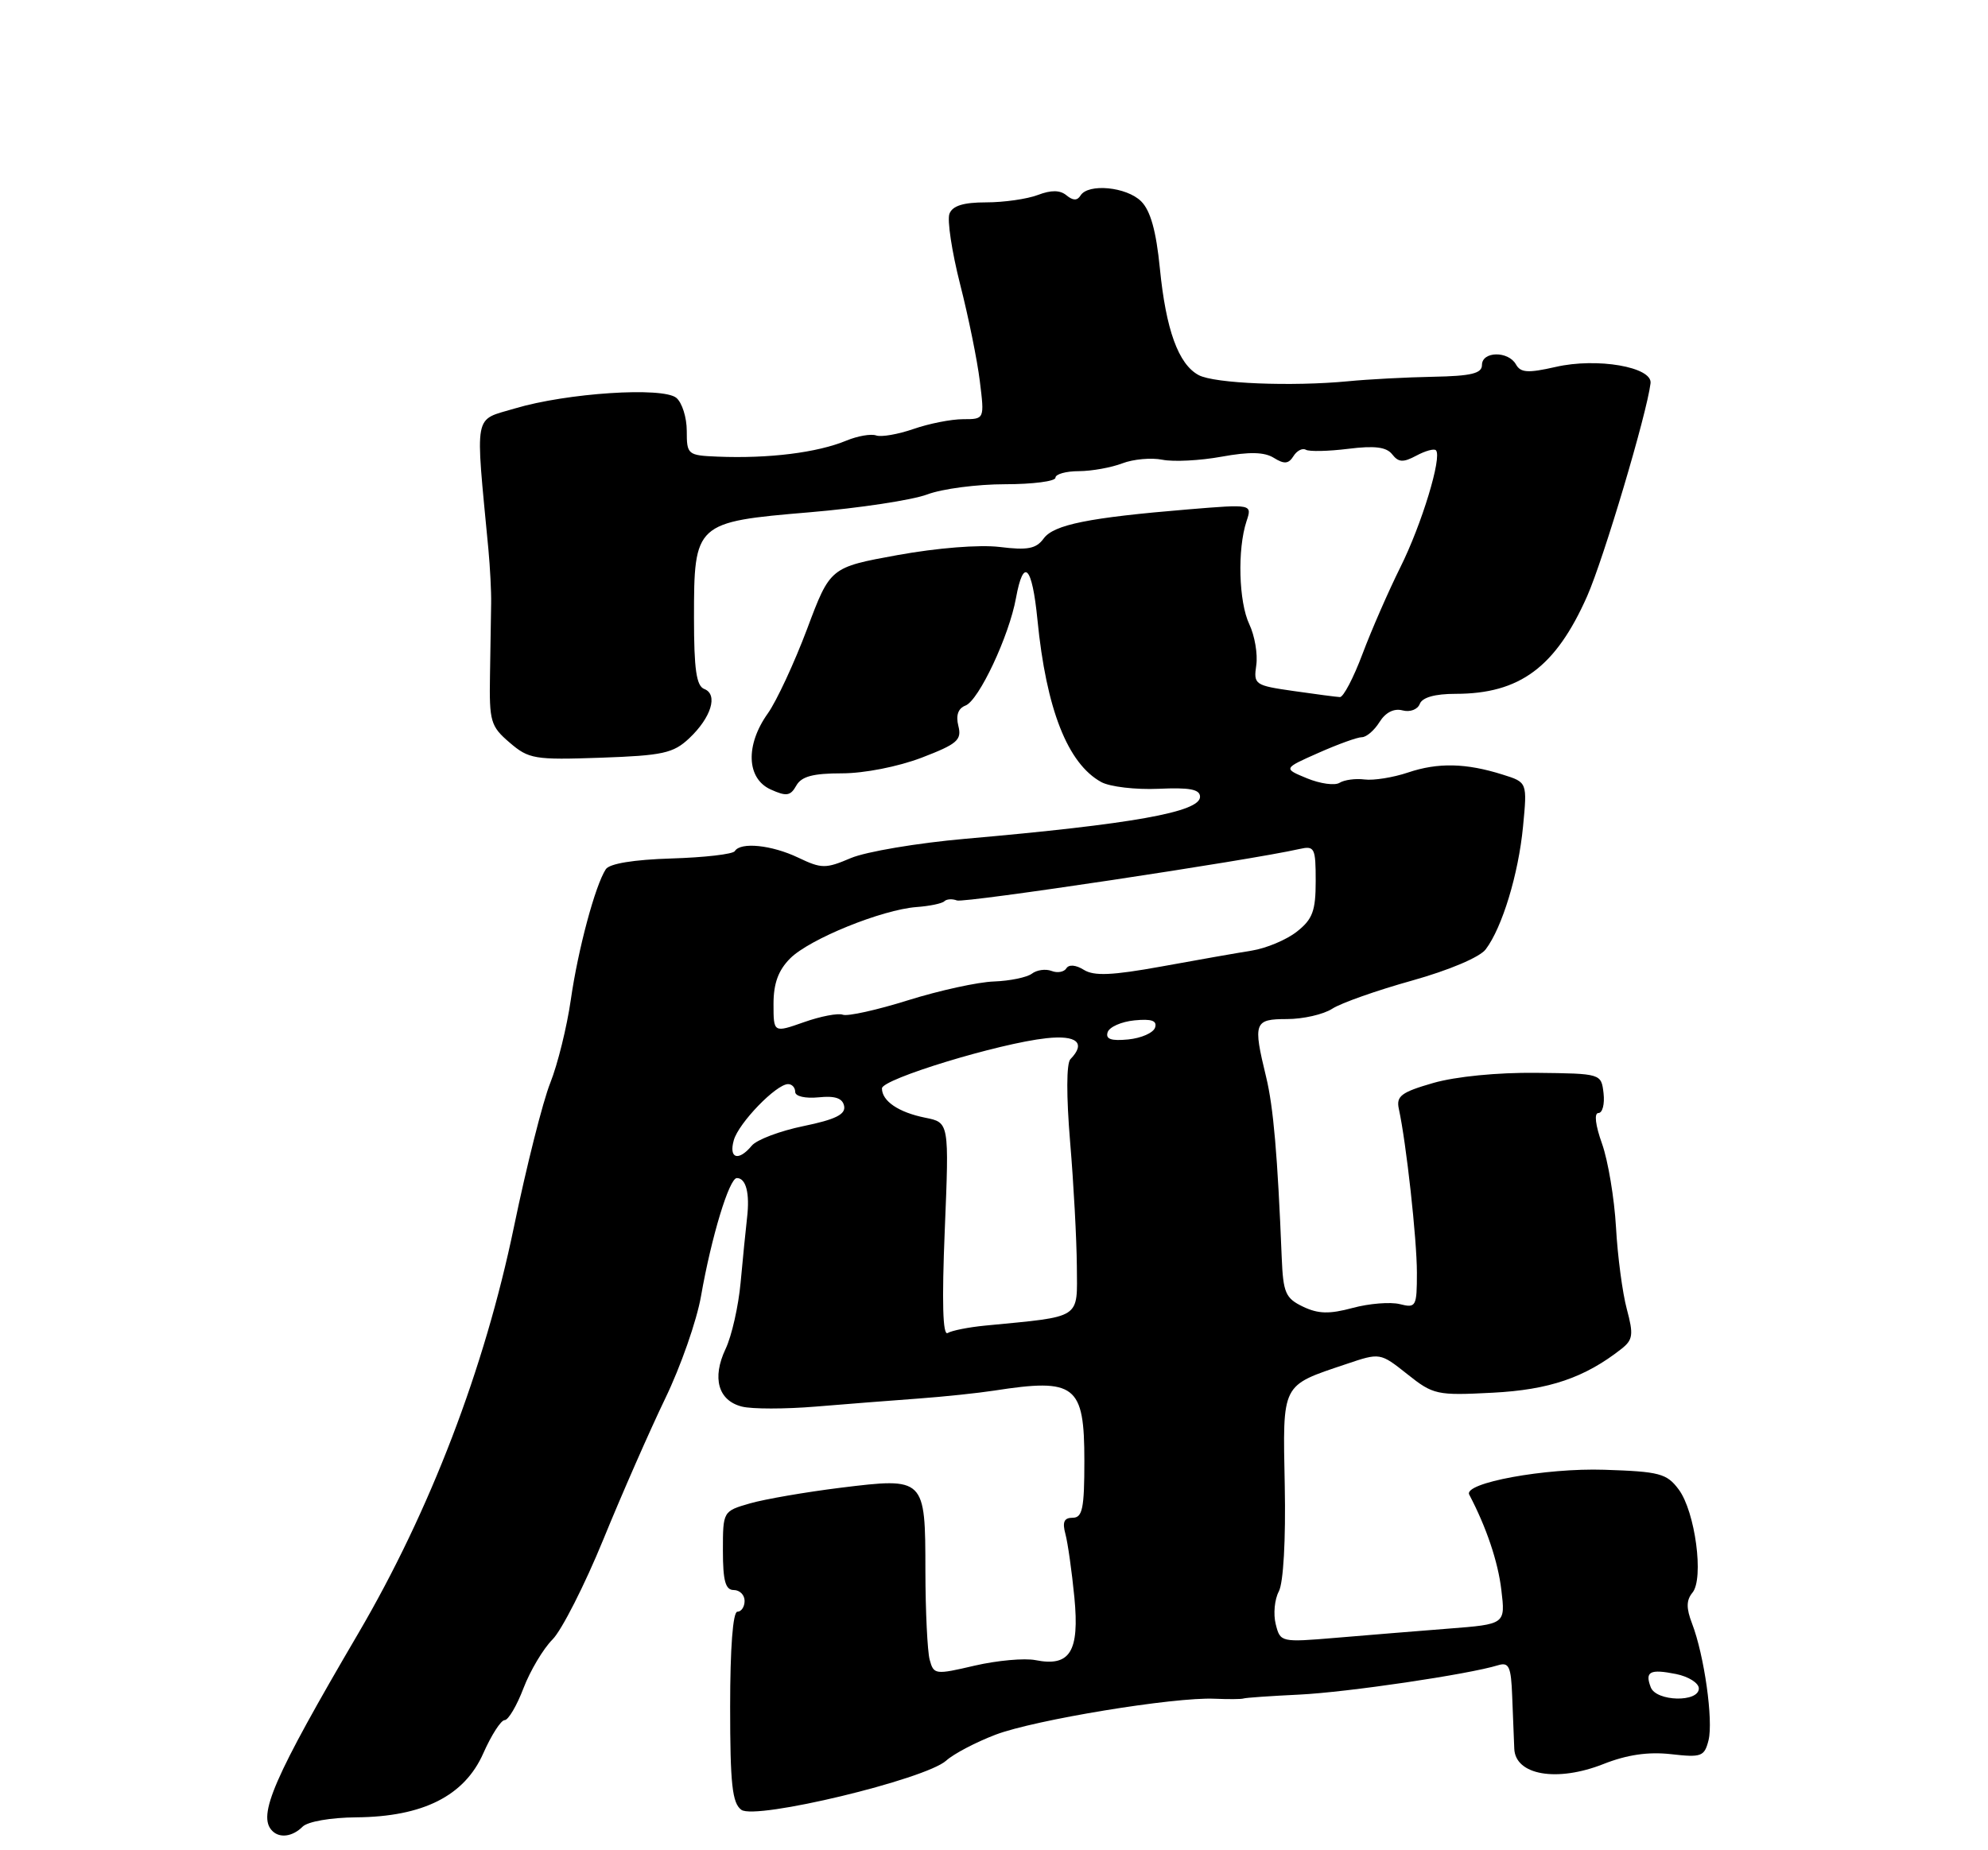 <?xml version="1.0" encoding="UTF-8" standalone="no"?>
<!DOCTYPE svg PUBLIC "-//W3C//DTD SVG 1.1//EN" "http://www.w3.org/Graphics/SVG/1.1/DTD/svg11.dtd" >
<svg xmlns="http://www.w3.org/2000/svg" xmlns:xlink="http://www.w3.org/1999/xlink" version="1.1" viewBox="0 0 275 256">
 <g >
 <path fill="currentColor"
d=" M 41.85 252.75 C 42.57 252.03 45.74 251.48 49.30 251.45 C 58.52 251.37 64.25 248.48 66.85 242.60 C 67.97 240.07 69.30 238.00 69.81 238.00 C 70.31 238.00 71.49 236.01 72.41 233.59 C 73.34 231.16 75.15 228.12 76.43 226.84 C 77.71 225.55 80.87 219.32 83.46 213.00 C 86.04 206.68 89.90 197.90 92.02 193.50 C 94.15 189.10 96.38 182.73 96.97 179.34 C 98.42 171.08 100.88 163.00 101.93 163.00 C 103.20 163.00 103.74 165.11 103.34 168.50 C 103.15 170.15 102.75 174.18 102.45 177.45 C 102.15 180.72 101.22 184.85 100.37 186.64 C 98.46 190.67 99.35 193.80 102.64 194.62 C 104.02 194.97 108.60 194.97 112.82 194.62 C 117.05 194.27 123.42 193.77 127.00 193.51 C 130.57 193.25 135.30 192.75 137.50 192.41 C 148.78 190.66 150.00 191.61 150.00 202.12 C 150.00 208.71 149.74 210.00 148.38 210.00 C 147.19 210.00 146.93 210.59 147.38 212.25 C 147.71 213.49 148.27 217.44 148.62 221.03 C 149.34 228.53 148.02 230.65 143.24 229.70 C 141.73 229.40 137.95 229.74 134.83 230.46 C 129.36 231.74 129.16 231.71 128.60 229.64 C 128.29 228.46 128.02 222.94 128.01 217.37 C 128.00 204.44 127.97 204.41 116.26 205.85 C 111.44 206.45 105.81 207.42 103.75 208.01 C 100.01 209.09 100.00 209.10 100.00 214.55 C 100.00 218.73 100.35 220.00 101.50 220.00 C 102.33 220.00 103.00 220.68 103.00 221.50 C 103.00 222.32 102.55 223.00 102.00 223.00 C 101.38 223.00 101.00 228.05 101.00 236.14 C 101.00 246.86 101.29 249.49 102.55 250.41 C 104.51 251.85 128.02 246.20 130.89 243.60 C 131.93 242.66 135.00 241.05 137.73 240.01 C 143.13 237.96 162.40 234.79 168.00 235.04 C 169.93 235.12 171.72 235.11 172.00 235.01 C 172.28 234.90 175.75 234.66 179.71 234.47 C 186.36 234.15 203.15 231.67 207.25 230.40 C 208.73 229.95 209.03 230.60 209.18 234.68 C 209.29 237.33 209.42 240.61 209.47 241.96 C 209.62 245.62 215.38 246.61 221.79 244.08 C 225.08 242.78 228.00 242.36 231.15 242.71 C 235.36 243.19 235.77 243.04 236.34 240.79 C 237.02 238.06 235.75 229.02 234.06 224.63 C 233.24 222.50 233.26 221.40 234.12 220.36 C 235.73 218.41 234.50 209.14 232.21 206.08 C 230.56 203.87 229.57 203.61 221.94 203.36 C 213.79 203.09 202.38 205.18 203.24 206.80 C 205.61 211.31 207.22 216.07 207.68 219.98 C 208.25 224.73 208.25 224.73 200.37 225.34 C 196.04 225.68 189.04 226.25 184.80 226.61 C 177.17 227.25 177.10 227.23 176.47 224.72 C 176.12 223.33 176.31 221.29 176.90 220.19 C 177.53 219.00 177.87 213.10 177.72 205.56 C 177.44 191.26 177.18 191.78 186.21 188.74 C 190.91 187.15 190.91 187.15 194.67 190.13 C 198.26 192.99 198.76 193.10 206.46 192.70 C 214.30 192.30 219.23 190.62 224.31 186.62 C 225.89 185.37 225.98 184.65 225.04 181.14 C 224.44 178.92 223.76 173.82 223.54 169.80 C 223.31 165.79 222.44 160.59 221.61 158.25 C 220.69 155.68 220.49 154.00 221.11 154.00 C 221.67 154.00 221.99 152.77 221.82 151.27 C 221.50 148.54 221.50 148.54 212.50 148.44 C 207.15 148.38 201.38 148.95 198.27 149.84 C 193.83 151.12 193.12 151.66 193.50 153.42 C 194.53 158.13 196.00 171.48 196.00 176.09 C 196.00 180.79 195.88 181.01 193.63 180.44 C 192.33 180.12 189.40 180.35 187.11 180.97 C 183.88 181.84 182.35 181.80 180.24 180.79 C 177.82 179.63 177.50 178.88 177.30 173.99 C 176.73 159.84 176.15 153.15 175.14 149.00 C 173.31 141.47 173.48 141.00 178.04 141.00 C 180.25 141.00 183.07 140.36 184.29 139.57 C 185.50 138.78 190.47 137.03 195.31 135.68 C 200.45 134.24 204.71 132.44 205.52 131.35 C 207.80 128.34 210.05 120.93 210.68 114.37 C 211.27 108.24 211.27 108.24 207.88 107.18 C 202.79 105.57 198.91 105.49 194.76 106.89 C 192.71 107.58 190.01 108.01 188.76 107.85 C 187.52 107.69 185.96 107.90 185.30 108.31 C 184.65 108.72 182.62 108.44 180.80 107.69 C 177.50 106.33 177.50 106.33 182.38 104.17 C 185.06 102.98 187.76 102.00 188.39 102.00 C 189.01 102.00 190.11 101.06 190.83 99.90 C 191.66 98.57 192.83 97.98 194.01 98.29 C 195.05 98.57 196.10 98.17 196.40 97.39 C 196.75 96.49 198.51 96.00 201.35 96.00 C 210.23 96.00 215.20 92.31 219.55 82.49 C 221.84 77.30 227.80 57.29 228.32 53.03 C 228.60 50.78 220.92 49.45 215.19 50.77 C 211.36 51.64 210.35 51.58 209.70 50.42 C 208.64 48.53 205.00 48.59 205.00 50.50 C 205.00 51.67 203.52 52.03 198.25 52.13 C 194.54 52.20 189.25 52.48 186.50 52.75 C 178.68 53.50 167.99 53.07 165.81 51.90 C 163.01 50.40 161.28 45.63 160.44 37.09 C 159.93 31.96 159.15 29.15 157.86 27.86 C 155.85 25.85 150.53 25.34 149.47 27.05 C 149.02 27.78 148.43 27.77 147.53 27.03 C 146.64 26.29 145.42 26.27 143.56 26.98 C 142.08 27.54 138.86 28.00 136.40 28.00 C 133.27 28.00 131.76 28.47 131.34 29.57 C 131.00 30.43 131.67 34.82 132.81 39.32 C 133.96 43.82 135.19 49.86 135.54 52.75 C 136.19 58.00 136.19 58.00 133.22 58.00 C 131.59 58.00 128.51 58.61 126.38 59.35 C 124.24 60.09 121.91 60.50 121.20 60.25 C 120.48 60.00 118.64 60.32 117.09 60.96 C 113.04 62.64 106.32 63.47 99.25 63.18 C 95.12 63.01 95.00 62.90 95.00 59.62 C 95.00 57.76 94.35 55.71 93.56 55.05 C 91.69 53.50 78.40 54.37 71.24 56.51 C 65.44 58.25 65.73 56.68 67.56 76.00 C 67.79 78.47 67.97 81.85 67.94 83.50 C 67.92 85.15 67.85 89.61 67.78 93.41 C 67.67 99.82 67.86 100.49 70.49 102.74 C 73.14 105.02 73.93 105.16 83.08 104.84 C 91.68 104.54 93.14 104.22 95.33 102.16 C 98.38 99.29 99.37 96.08 97.42 95.33 C 96.33 94.91 96.00 92.61 96.00 85.50 C 96.00 72.35 96.15 72.22 112.00 70.88 C 118.88 70.30 126.20 69.19 128.27 68.41 C 130.34 67.63 135.18 67.00 139.02 67.00 C 142.86 67.00 146.00 66.59 146.00 66.10 C 146.00 65.60 147.46 65.19 149.25 65.19 C 151.04 65.18 153.74 64.69 155.25 64.11 C 156.76 63.53 159.26 63.30 160.79 63.61 C 162.33 63.92 166.01 63.73 168.97 63.19 C 172.83 62.49 174.89 62.53 176.21 63.35 C 177.65 64.25 178.25 64.19 178.92 63.12 C 179.39 62.36 180.16 61.96 180.64 62.23 C 181.11 62.50 183.75 62.44 186.50 62.10 C 190.17 61.64 191.79 61.85 192.58 62.86 C 193.45 63.98 194.10 64.02 195.91 63.05 C 197.16 62.38 198.38 62.04 198.63 62.30 C 199.52 63.18 196.67 72.56 193.71 78.49 C 192.07 81.79 189.71 87.19 188.47 90.49 C 187.23 93.80 185.82 96.48 185.35 96.45 C 184.88 96.43 182.00 96.05 178.94 95.61 C 173.57 94.84 173.39 94.72 173.78 92.04 C 174.00 90.51 173.57 87.97 172.82 86.38 C 171.35 83.29 171.15 76.01 172.43 72.12 C 173.22 69.75 173.22 69.75 164.36 70.48 C 150.60 71.62 145.77 72.59 144.37 74.51 C 143.33 75.93 142.15 76.16 138.29 75.68 C 135.48 75.34 129.64 75.81 124.17 76.80 C 114.84 78.50 114.84 78.50 111.64 87.04 C 109.87 91.74 107.43 96.99 106.22 98.70 C 103.09 103.08 103.26 107.71 106.60 109.23 C 108.79 110.22 109.34 110.14 110.15 108.70 C 110.86 107.43 112.45 107.00 116.46 107.00 C 119.55 107.00 124.22 106.08 127.48 104.84 C 132.43 102.94 133.06 102.39 132.57 100.44 C 132.20 98.97 132.54 98.01 133.56 97.62 C 135.40 96.91 139.59 88.00 140.54 82.75 C 141.58 77.05 142.77 78.25 143.51 85.75 C 144.73 98.14 147.69 105.66 152.34 108.21 C 153.53 108.86 157.09 109.28 160.25 109.14 C 164.58 108.94 166.00 109.21 166.00 110.25 C 166.00 112.36 156.62 114.03 133.50 116.06 C 126.90 116.64 119.80 117.84 117.71 118.72 C 114.21 120.21 113.66 120.21 110.43 118.67 C 106.75 116.91 102.44 116.47 101.65 117.76 C 101.39 118.19 97.44 118.64 92.89 118.78 C 87.67 118.94 84.30 119.49 83.80 120.27 C 82.33 122.52 79.95 131.40 78.96 138.33 C 78.42 142.09 77.14 147.27 76.12 149.83 C 75.09 152.40 72.83 161.37 71.09 169.77 C 67.03 189.37 59.50 209.03 49.56 226.00 C 37.83 246.01 35.56 251.23 37.67 253.33 C 38.70 254.37 40.48 254.12 41.85 252.75 Z  M 228.35 233.46 C 227.51 231.28 228.23 230.90 231.84 231.62 C 233.58 231.97 235.00 232.87 235.00 233.62 C 235.00 235.58 229.10 235.43 228.35 233.46 Z  M 130.69 170.19 C 131.30 155.31 131.30 155.31 127.99 154.65 C 124.31 153.91 122.00 152.35 122.00 150.59 C 122.00 149.30 138.16 144.36 144.75 143.65 C 148.97 143.19 150.25 144.31 148.07 146.55 C 147.51 147.13 147.50 151.63 148.03 158.00 C 148.52 163.78 148.93 171.51 148.96 175.19 C 149.00 182.61 149.80 182.10 136.30 183.41 C 134.00 183.63 131.65 184.10 131.09 184.44 C 130.41 184.86 130.28 180.15 130.69 170.19 Z  M 101.51 157.75 C 102.20 155.35 107.38 150.00 109.02 150.00 C 109.56 150.00 110.00 150.48 110.00 151.08 C 110.00 151.69 111.39 152.01 113.23 151.83 C 115.53 151.59 116.56 151.95 116.77 153.04 C 116.99 154.19 115.56 154.90 111.14 155.81 C 107.88 156.48 104.66 157.70 103.99 158.52 C 102.15 160.73 100.78 160.31 101.51 157.75 Z  M 153.22 142.82 C 153.46 142.09 155.13 141.36 156.93 141.18 C 159.30 140.95 160.09 141.22 159.78 142.18 C 159.54 142.91 157.87 143.64 156.07 143.82 C 153.70 144.05 152.91 143.78 153.22 142.82 Z  M 107.00 138.91 C 107.00 136.06 107.67 134.24 109.31 132.60 C 111.99 129.92 122.00 125.86 126.79 125.50 C 128.59 125.37 130.32 125.01 130.63 124.70 C 130.94 124.39 131.73 124.34 132.38 124.59 C 133.37 124.97 172.79 119.05 179.75 117.47 C 181.85 117.00 182.00 117.29 182.00 121.91 C 182.00 126.04 181.57 127.19 179.40 128.90 C 177.97 130.03 175.16 131.21 173.15 131.53 C 171.14 131.85 165.51 132.84 160.64 133.73 C 153.84 134.96 151.34 135.07 149.93 134.19 C 148.83 133.50 147.86 133.42 147.51 133.98 C 147.20 134.49 146.27 134.66 145.46 134.34 C 144.64 134.03 143.42 134.20 142.74 134.72 C 142.06 135.23 139.70 135.72 137.50 135.80 C 135.30 135.87 129.96 137.04 125.64 138.39 C 121.31 139.75 117.24 140.65 116.59 140.40 C 115.94 140.15 113.52 140.61 111.21 141.43 C 107.00 142.91 107.00 142.91 107.00 138.91 Z "/>
</g>
</svg>